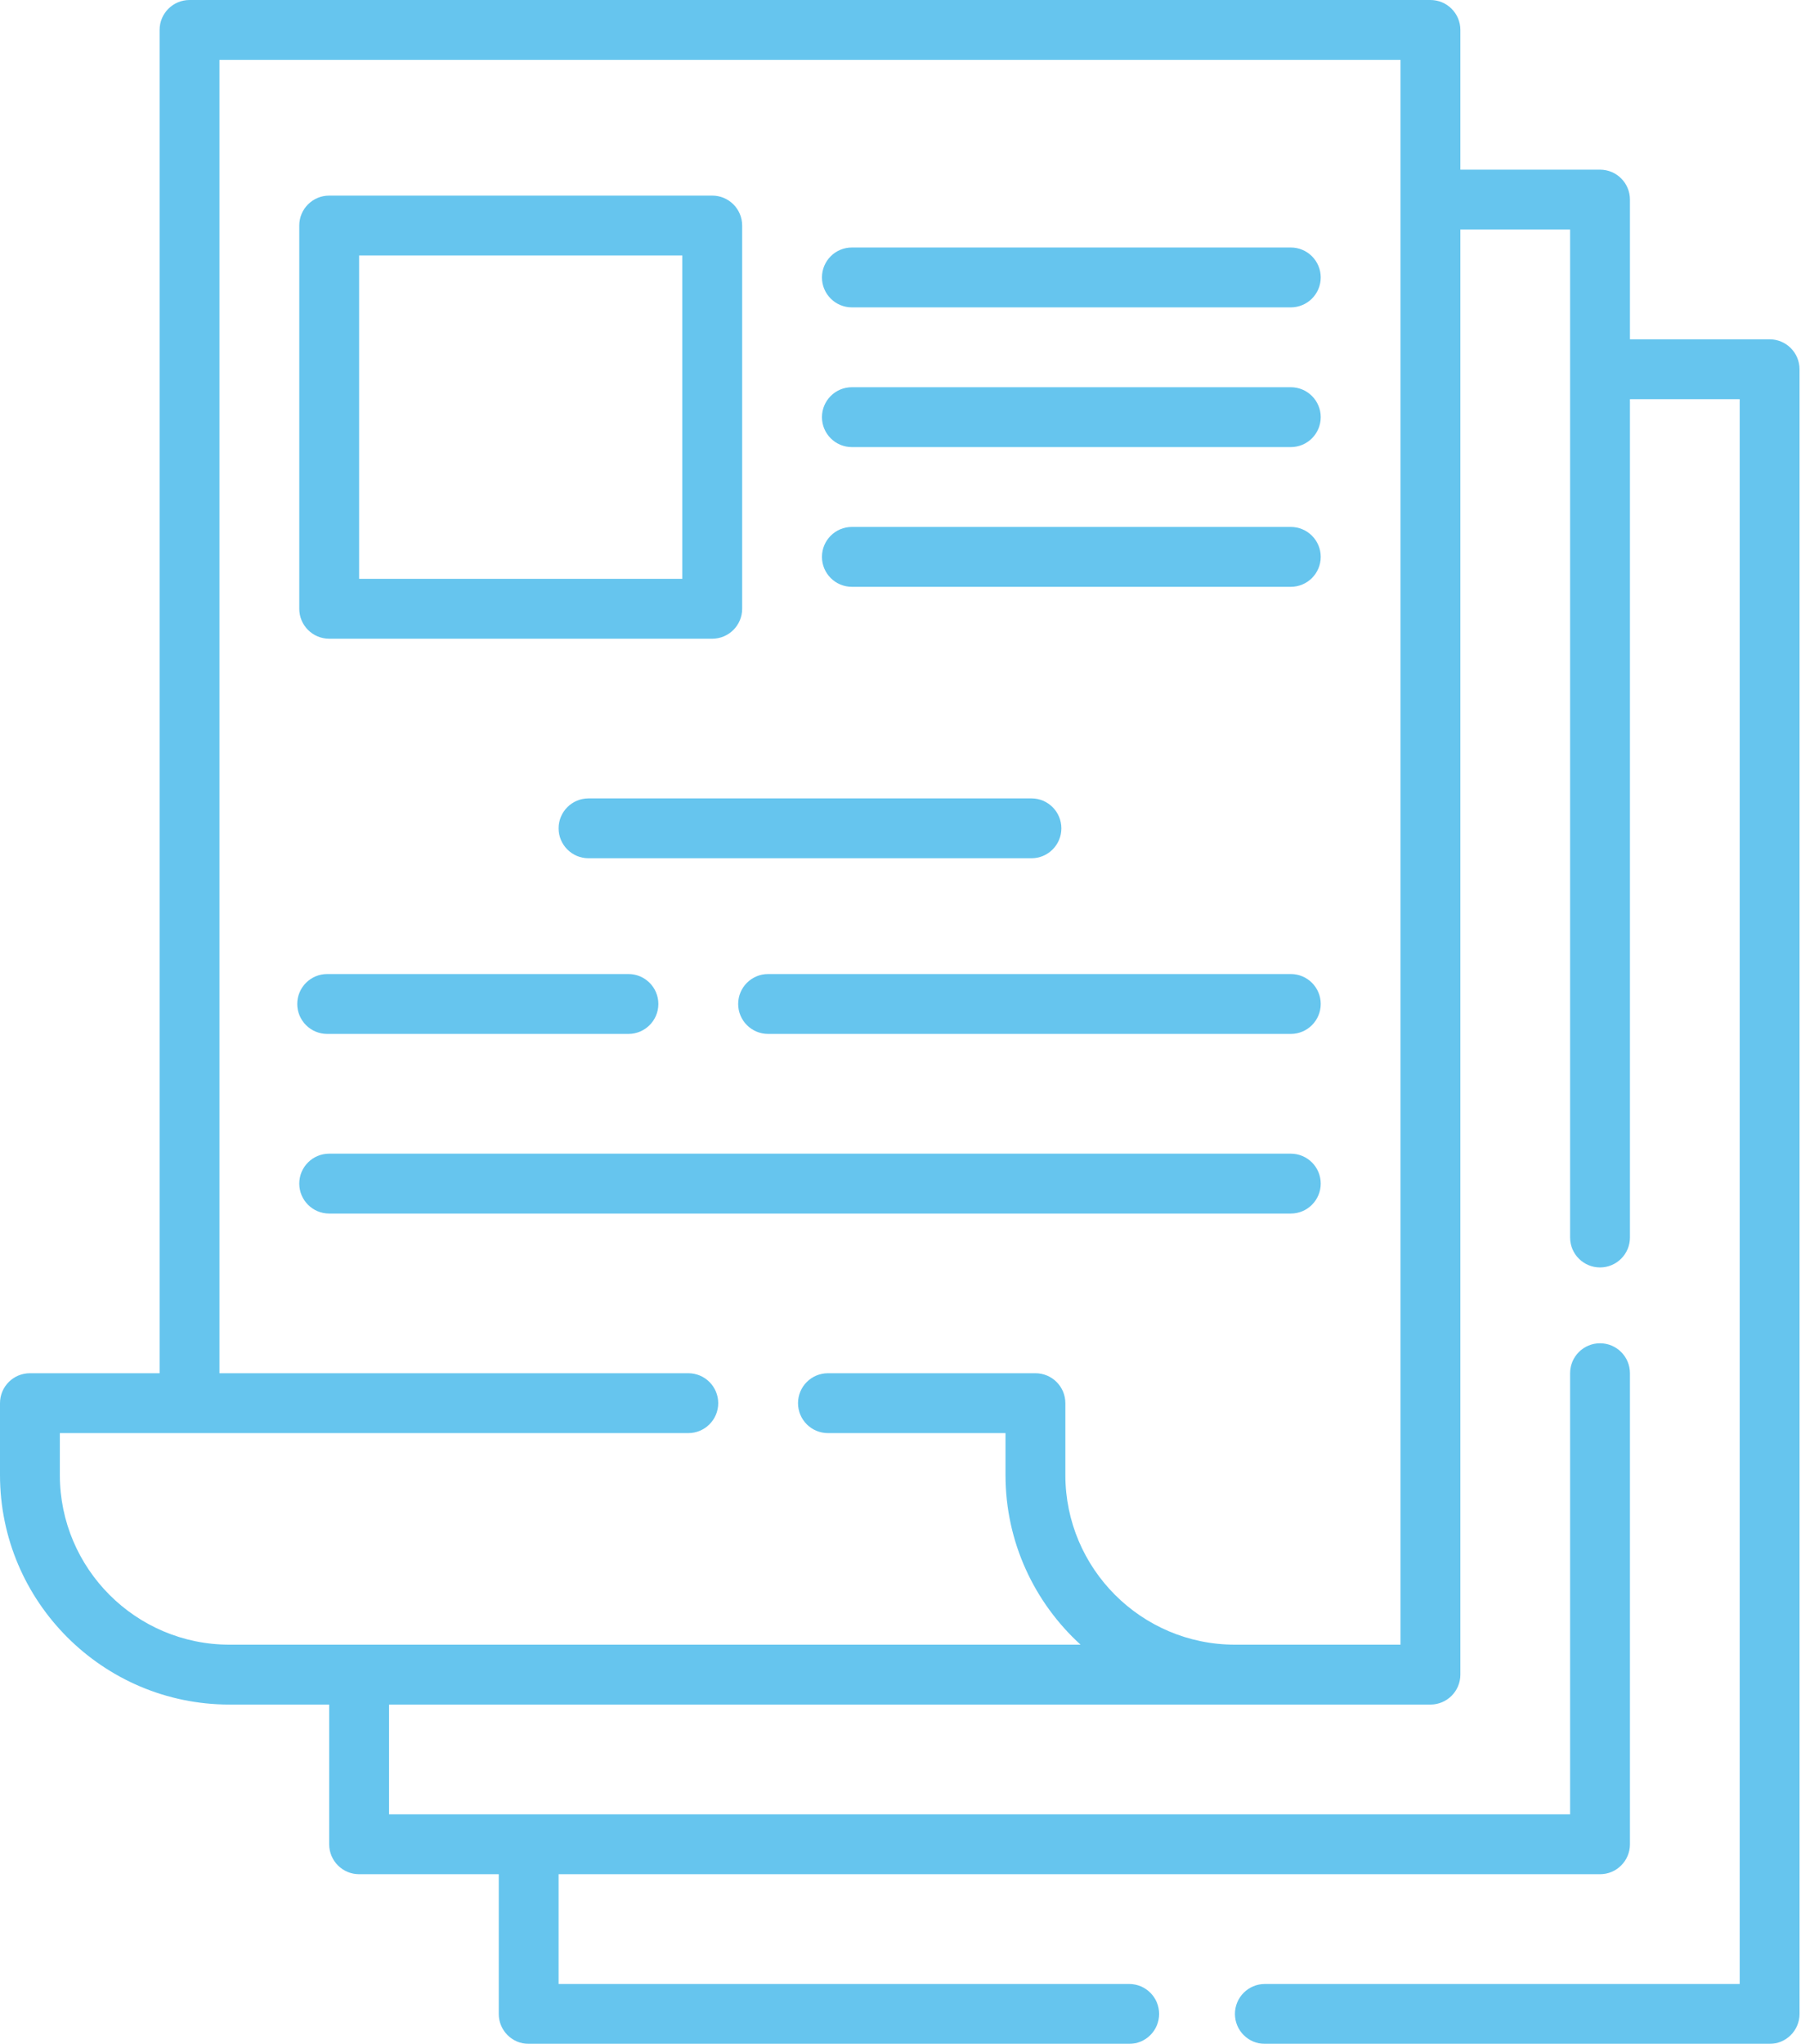 <svg width="134" height="152" viewBox="0 0 134 152" fill="none" xmlns="http://www.w3.org/2000/svg">
<g opacity="0.6">
<path d="M131.664 25.234H121.273V14.844C121.273 13.614 120.277 12.617 119.047 12.617H108.656V2.227C108.656 0.997 107.659 0 106.43 0H14.102C12.872 0 11.875 0.997 11.875 2.227V102.125H2.227C0.997 102.125 0 103.122 0 104.352V109.695C0 119.108 7.658 126.766 17.07 126.766H24.492V137.156C24.492 138.386 25.489 139.383 26.719 139.383H37.109V149.773C37.109 151.003 38.106 152 39.336 152H84.016C85.245 152 86.242 151.003 86.242 149.773C86.242 148.543 85.245 147.547 84.016 147.547H41.562V139.383H119.047C120.277 139.383 121.273 138.386 121.273 137.156V102.125C121.273 100.895 120.277 99.898 119.047 99.898C117.817 99.898 116.82 100.895 116.82 102.125V134.93H28.945V126.766H106.43C107.659 126.766 108.656 125.769 108.656 124.539V17.07H116.82V92.031C116.82 93.261 117.817 94.258 119.047 94.258C120.277 94.258 121.273 93.261 121.273 92.031V29.688H129.438V147.547H94.109C92.88 147.547 91.883 148.543 91.883 149.773C91.883 151.003 92.88 152 94.109 152H131.664C132.894 152 133.891 151.003 133.891 149.773V27.461C133.891 26.231 132.894 25.234 131.664 25.234ZM104.203 122.312H91.883C84.925 122.312 79.266 116.653 79.266 109.695V104.352C79.266 103.122 78.269 102.125 77.039 102.125H61.602C60.372 102.125 59.375 103.122 59.375 104.352C59.375 105.582 60.372 106.578 61.602 106.578H74.812V109.695C74.812 114.689 76.968 119.188 80.397 122.312H17.07C10.113 122.312 4.453 116.653 4.453 109.695V106.578H51.211C52.441 106.578 53.438 105.582 53.438 104.352C53.438 103.122 52.441 102.125 51.211 102.125H16.328V4.453H104.203V122.312Z" fill="#009FE3"/>
<path d="M24.492 47.5H52.992C54.222 47.5 55.219 46.503 55.219 45.273V16.773C55.219 15.543 54.222 14.547 52.992 14.547H24.492C23.262 14.547 22.266 15.543 22.266 16.773V45.273C22.266 46.503 23.262 47.5 24.492 47.5ZM26.719 19H50.766V43.047H26.719V19Z" fill="#009FE3"/>
<path d="M96.039 39.188H63.383C62.153 39.188 61.156 40.184 61.156 41.414C61.156 42.644 62.153 43.641 63.383 43.641H96.039C97.269 43.641 98.266 42.644 98.266 41.414C98.266 40.184 97.269 39.188 96.039 39.188Z" fill="#009FE3"/>
<path d="M41.562 61.602C41.562 62.831 42.559 63.828 43.789 63.828H76.742C77.972 63.828 78.969 62.831 78.969 61.602C78.969 60.372 77.972 59.375 76.742 59.375H43.789C42.559 59.375 41.562 60.372 41.562 61.602Z" fill="#009FE3"/>
<path d="M96.039 28.797H63.383C62.153 28.797 61.156 29.794 61.156 31.023C61.156 32.253 62.153 33.25 63.383 33.25H96.039C97.269 33.25 98.266 32.253 98.266 31.023C98.266 29.794 97.269 28.797 96.039 28.797Z" fill="#009FE3"/>
<path d="M96.039 18.406H63.383C62.153 18.406 61.156 19.403 61.156 20.633C61.156 21.863 62.153 22.859 63.383 22.859H96.039C97.269 22.859 98.266 21.863 98.266 20.633C98.266 19.403 97.269 18.406 96.039 18.406Z" fill="#009FE3"/>
<path d="M96.039 85.797H24.492C23.262 85.797 22.266 86.793 22.266 88.023C22.266 89.253 23.262 90.25 24.492 90.25H96.039C97.269 90.25 98.266 89.253 98.266 88.023C98.266 86.793 97.269 85.797 96.039 85.797Z" fill="#009FE3"/>
<path d="M96.039 72.438H57.148C55.919 72.438 54.922 73.434 54.922 74.664C54.922 75.894 55.919 76.891 57.148 76.891H96.039C97.269 76.891 98.266 75.894 98.266 74.664C98.266 73.434 97.269 72.438 96.039 72.438Z" fill="#009FE3"/>
<path d="M24.344 76.891H46.758C47.987 76.891 48.984 75.894 48.984 74.664C48.984 73.434 47.987 72.438 46.758 72.438H24.344C23.114 72.438 22.117 73.434 22.117 74.664C22.117 75.894 23.114 76.891 24.344 76.891Z" fill="#009FE3"/>
</g>
</svg>

